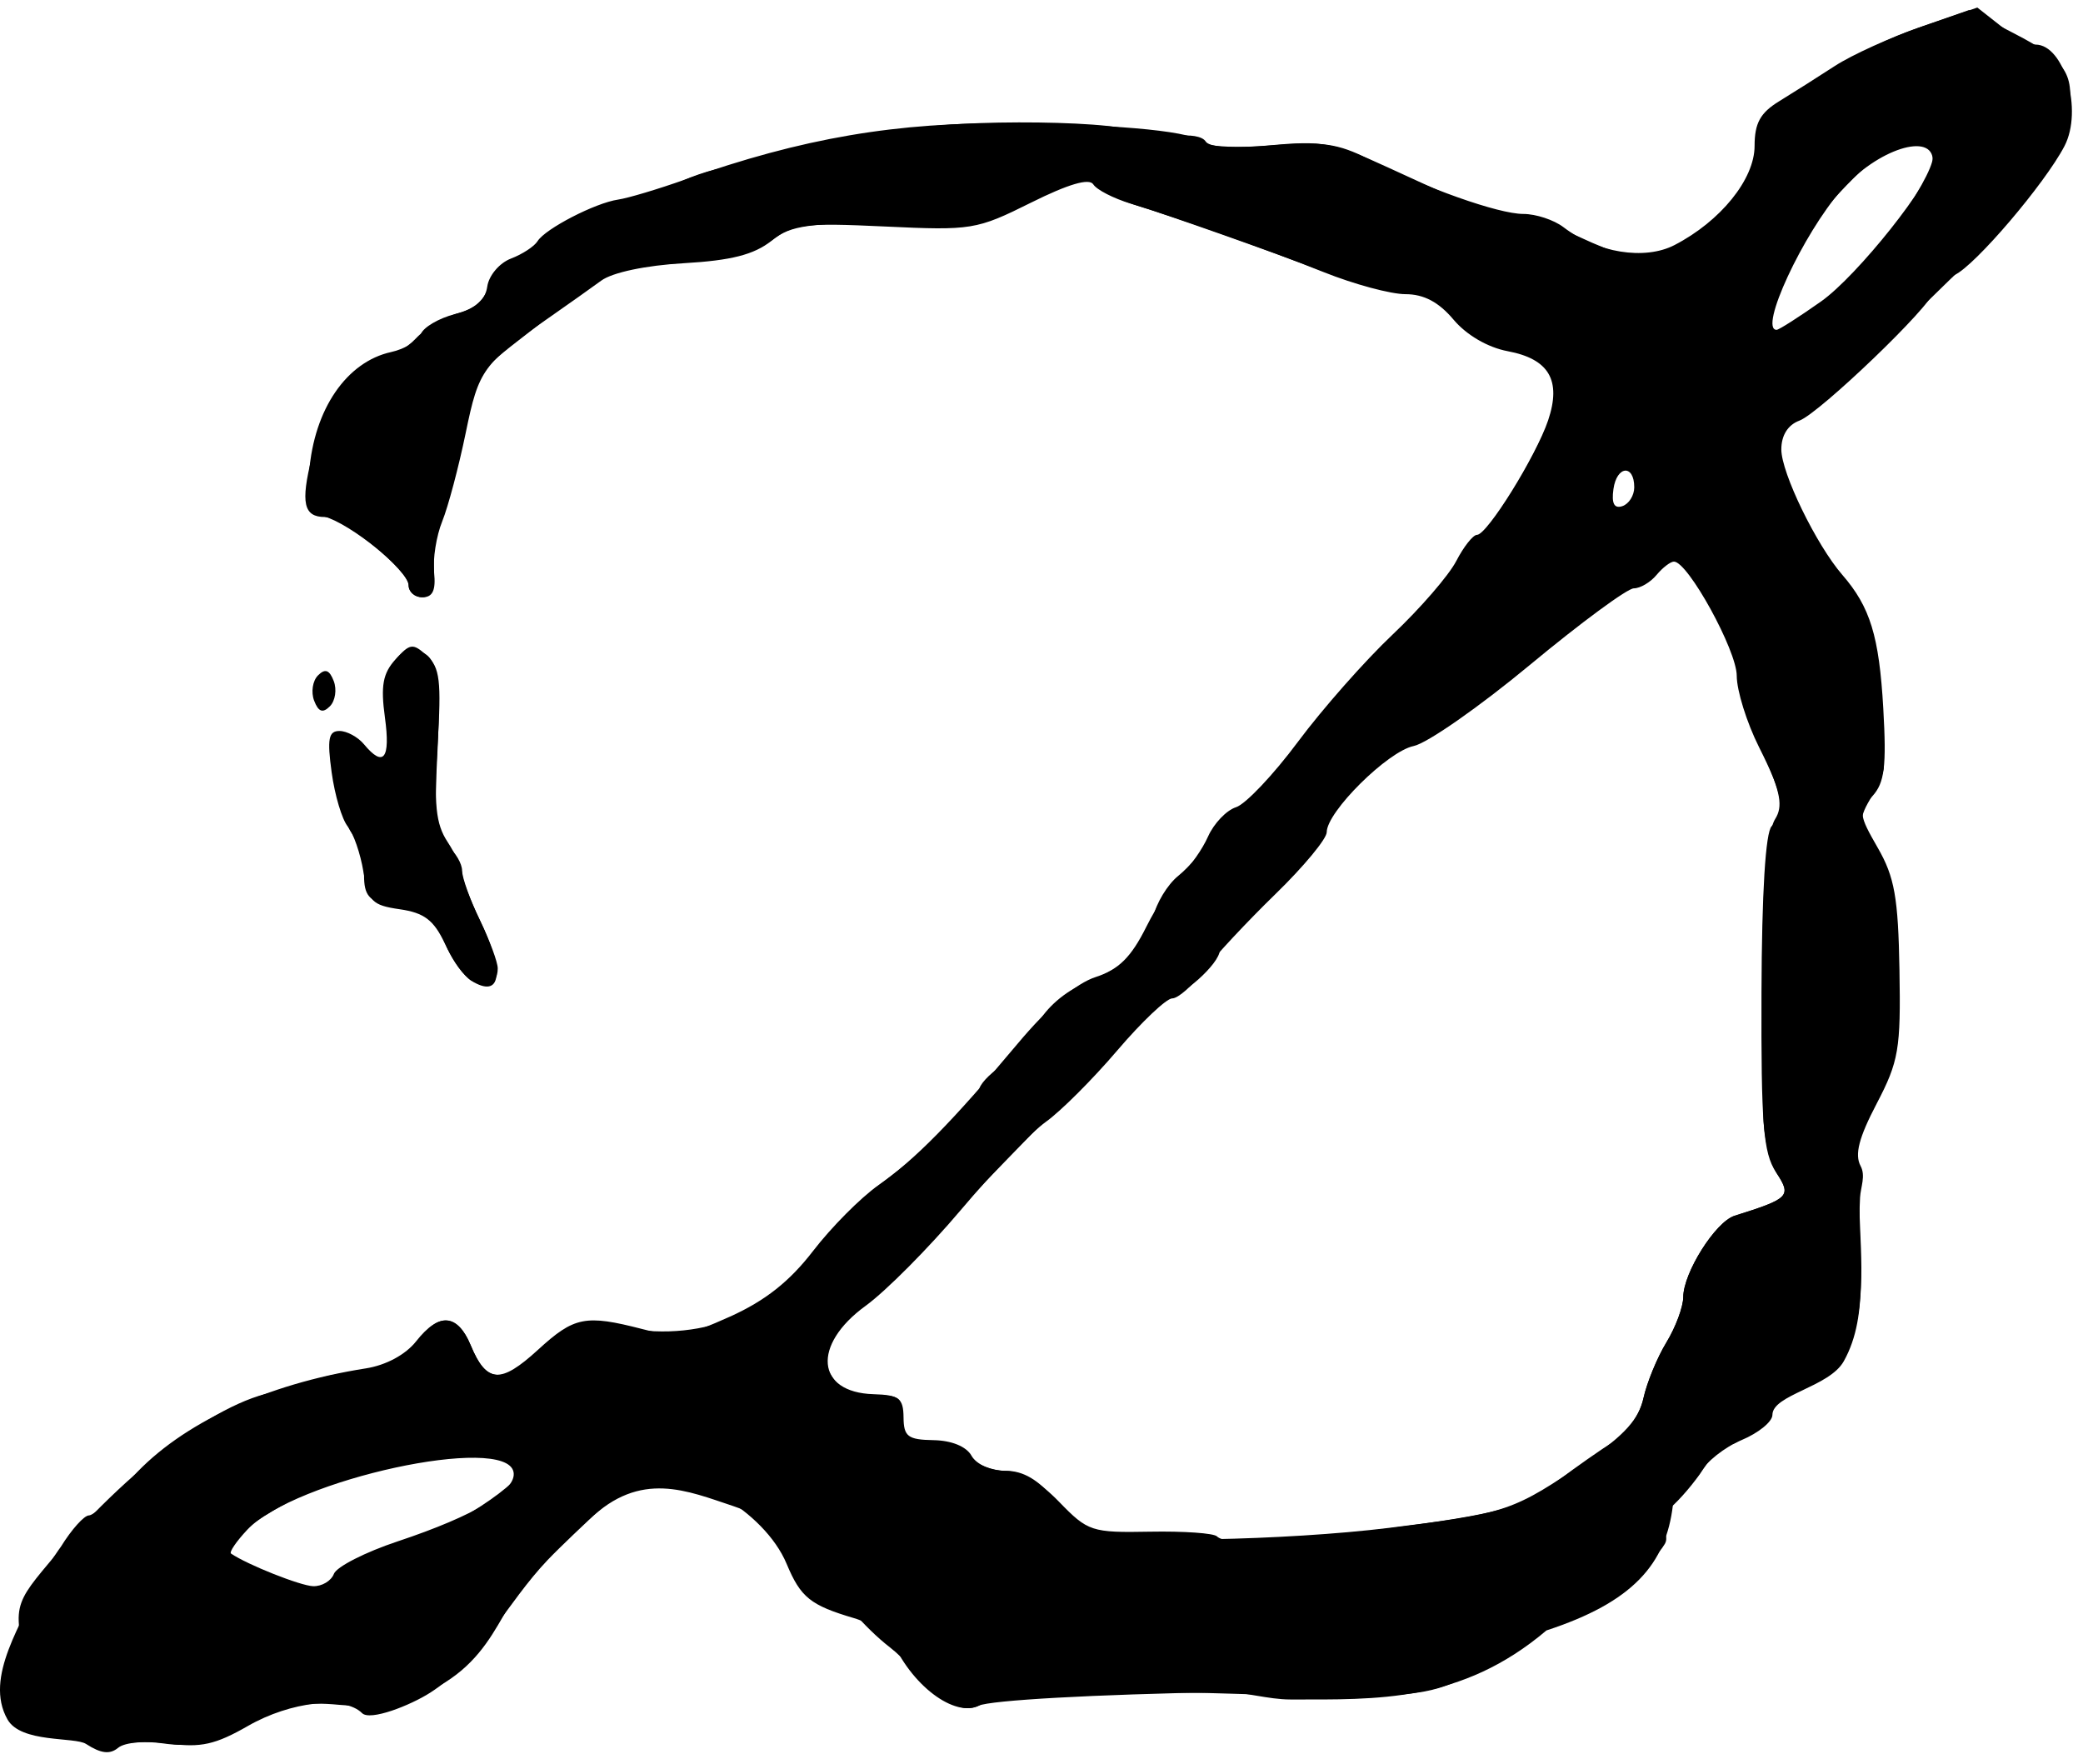 <!DOCTYPE svg PUBLIC "-//W3C//DTD SVG 1.1//EN" "http://www.w3.org/Graphics/SVG/1.1/DTD/svg11.dtd">

<svg xmlns="http://www.w3.org/2000/svg" version="1.1" width="233.685" height="197.862">
  <g transform="translate(-610.159,-36)">
    <path d="m 647.436,213.17 c 1.135,-1.007 3.864,-2.35 6.064,-2.985 5.418,-1.564 15,-7.472 15,-9.247 0,-2.414 -12.733,-1.744 -20.5,1.079 -7.551,2.745 -15.843,8.832 -13.799,10.128 0.714,0.453 2.649,0.838 4.299,0.855 1.65,0.017 3.675,0.467 4.5,1 1.997,1.291 2.056,1.28 4.436,-0.83 z m 169.294,-24.451 c -1.543,2.512 -4.561,1.46 -7.37,4.888 -1.98,2.416 -4.21,4.393 -4.956,4.393 -0.746,0 -2.154,1.238 -3.129,2.75 -0.975,1.512 -2.673,3.508 -3.773,4.435 -1.803,1.519 0.125,2.844 -0.566,4 -1.509,2.522 -4.525,3.818 -7.11,5.216 -2.172,1.175 -5.991,2.599 -6.938,2.599 -3.149,0 -4.885,1.19 -4.897,3.357 -0.008,1.515 -1.205,2.715 -4.087,4.096 -4.006,1.92 -7.615,2.134 -25.902,1.536 -12.547,-0.411 -26.407,0.104 -27.512,1.021 -2.424,2.011 -7.371,-1.135 -9.965,-6.339 -0.58,-1.164 -2.623,-2.578 -4.539,-3.143 -4.913,-1.449 -6.001,-2.324 -7.575,-6.09 -2.5,-5.982 -11.396,-11.097 -16.206,-9.317 -2.64,0.977 -7.658,5.842 -11.203,9.091 -5.287,4.846 -4.76,11.762 -14.957,15.466 -1.534,0.579 -5.041,0.837 -7.792,0.572 -4.056,-0.39 -6.016,0.029 -10.364,2.213 -4.193,2.106 -6.237,2.568 -9.375,2.117 -2.207,-0.317 -4.677,-0.15 -5.49,0.371 -0.985,0.632 -2.16,0.225 -3,-0.329 -4.395,-2.898 -7.562,-8.492 -7.767,-13.753 -0.08,-2.061 0.738,-3.329 2.614,-5.608 C 624.713,200.304 636.065,192 642.568,192 c 1.273,0 2.592,-0.45 2.932,-1 0.34,-0.55 2.637,-1 5.106,-1 3.938,0 4.696,-0.367 6.191,-2.994 2.163,-3.801 4.619,-3.832 6.174,-0.078 1.78,4.298 3.462,4.388 8.188,0.44 3.621,-3.025 4.68,-3.429 7.289,-2.779 9.288,2.312 17.808,-0.632 23.21,-8.022 2.114,-2.891 5.331,-6.339 7.151,-7.662 C 714.115,165.046 720,159.474 720,158.307 c 0,-0.592 1.116,-1.808 2.479,-2.701 1.364,-0.893 3.193,-3.006 4.066,-4.694 0.943,-1.823 3.083,-3.687 5.271,-4.59 4.949,-2.043 6.946,-3.965 7.704,-7.413 0.348,-1.586 1.614,-3.677 2.812,-4.646 1.198,-0.969 2.974,-3 3.946,-4.512 0.972,-1.512 2.354,-2.75 3.071,-2.75 1.39,0 5.651,-4.093 5.651,-5.427 0,-1.151 4.564,-6.593 11.75,-14.011 3.438,-3.548 6.25,-6.842 6.25,-7.32 0,-0.478 1.312,-2.125 2.914,-3.661 C 778.893,93.728 785,82.436 785,79.782 785,77.663 781.717,75 779.104,75 c -1.263,0 -3.677,-1.526 -5.539,-3.5 -2.645,-2.805 -4.072,-3.509 -7.183,-3.544 -2.135,-0.024 -5.682,-0.726 -7.882,-1.561 -6.128,-2.323 -17.625,-6.378 -21.222,-7.484 -1.772,-0.545 -3.629,-1.717 -4.126,-2.606 -0.967,-1.728 -1.197,-1.665 -8.059,2.207 C 721.158,60.733 719.536,61 709.978,61 c -8.89,0 -11.113,0.314 -13.093,1.849 -1.619,1.256 -4.904,2.057 -10.235,2.496 -5.974,0.492 -8.533,1.186 -10.706,2.901 -1.571,1.24 -5.044,3.95 -7.72,6.023 -4.54,3.518 -4.952,4.217 -6.175,10.5 -0.721,3.702 -1.772,7.619 -2.335,8.705 -0.563,1.086 -0.957,3.673 -0.876,5.75 C 658.945,101.972 658.579,103 657.493,103 656.672,103 656,102.4 656,101.667 656,100.006 648.651,94 646.618,94 644.215,94 643.866,92.422 645.138,87.301 646.55,81.612 650.494,76 653.08,76 c 1.013,0 2.703,-0.924 3.755,-2.053 1.052,-1.129 3.193,-2.395 4.759,-2.814 1.86,-0.497 3.046,-1.604 3.421,-3.192 0.318,-1.348 1.445,-2.589 2.53,-2.786 C 668.62,64.96 670.4,64.001 671.5,63.025 674.291,60.548 677.512,59 679.877,59 c 1.105,0 3.497,-0.877 5.316,-1.95 1.819,-1.072 4.886,-2.123 6.816,-2.336 1.93,-0.212 4.488,-0.91 5.684,-1.55 C 698.889,52.524 701.953,52 704.5,52 c 2.547,0 5.603,-0.52 6.791,-1.156 2.703,-1.447 23.616,-1.5 26.293,-0.067 1.065,0.57 3.117,0.811 4.559,0.535 1.442,-0.276 2.915,-0.027 3.273,0.552 0.414,0.669 3.041,0.83 7.201,0.442 5.905,-0.551 7.207,-0.309 13.216,2.46 11.811,5.443 14.233,6.377 15.461,5.966 0.663,-0.222 3.455,0.643 6.205,1.922 7.388,3.437 9.478,3.038 16.25,-3.101 2.301,-2.086 3.254,-3.837 3.265,-6 0.02,-3.912 0.71,-4.886 4.985,-7.031 1.925,-0.966 4.4,-2.566 5.5,-3.556 1.1,-0.99 4.602,-2.708 7.782,-3.819 l 5.782,-2.019 5.025,2.607 c 5.978,3.101 6.902,4.552 6.053,9.5 -0.58,3.379 -6.46,12.248 -10.036,15.137 -0.767,0.62 -4.833,4.553 -9.036,8.741 -4.203,4.188 -9.088,8.362 -10.855,9.276 -1.768,0.914 -3.214,2.438 -3.213,3.386 10e-4,2.41 5.345,13.445 7.29,15.054 2.24,1.854 3.723,6.865 4.193,14.17 0.22,3.42 0.64,6.457 0.932,6.749 0.292,0.292 -0.242,1.84 -1.186,3.44 -1.653,2.799 -1.635,3.052 0.479,6.725 2.091,3.634 2.423,5.979 2.437,17.24 0.006,4.582 -1.901,9.653 -4.929,13.106 -1.239,1.413 -1.314,2.201 -0.379,4 0.64,1.232 0.864,3.468 0.914,5.24 0.161,5.777 1.005,12.295 -2.021,17.219 z M 766,207.395 c 13.293,-1.638 13.875,-1.837 22.362,-7.646 4.061,-2.78 5.659,-4.57 6.175,-6.917 0.382,-1.741 1.541,-4.553 2.576,-6.249 C 798.146,184.887 798.996,182.6 799,181.5 c 0.01,-2.73 3.618,-8.444 5.756,-9.115 6.103,-1.917 6.402,-2.215 4.753,-4.732 -0.852,-1.3 -1.538,-4.341 -1.525,-6.758 0.143,-26.356 0.349,-31.455 1.333,-33.031 0.874,-1.399 0.607,-2.927 -1.234,-7.074 -1.291,-2.91 -2.558,-6.865 -2.814,-8.79 -0.605,-4.547 -5.15,-14 -6.731,-14 -0.675,0 -2.042,0.9 -3.038,2 -0.995,1.1 -2.168,2 -2.605,2 -1.217,0 -9.762,5.951 -10.629,7.403 -0.421,0.705 -2.116,2.11 -3.766,3.122 -1.65,1.012 -4.203,2.934 -5.674,4.272 -1.704,1.549 -4.34,2.62 -7.263,2.949 -3.478,0.392 -4.343,0.814 -3.571,1.744 0.718,0.866 0.428,1.978 -0.987,3.776 -1.103,1.402 -2.005,2.934 -2.005,3.404 0,0.47 -2.7,3.623 -6,7.006 -3.3,3.383 -6,6.498 -6,6.923 0,1.503 -4.373,5.401 -6.059,5.401 -0.941,0 -2.381,1.023 -3.2,2.273 -0.819,1.25 -5.258,6.156 -9.865,10.902 -4.607,4.746 -11.145,11.486 -14.531,14.977 -3.385,3.491 -7.435,7.331 -9,8.531 -2.745,2.107 -2.791,2.282 -1.296,5 1.235,2.245 2.249,2.817 5,2.817 3.062,0 3.421,0.274 3.181,2.429 -0.315,2.837 1.395,4.204 4.336,3.465 1.217,-0.305 2.622,0.128 3.381,1.042 0.714,0.86 2.553,1.564 4.087,1.564 1.922,0 3.633,1.01 5.506,3.25 1.495,1.788 3.328,3.475 4.074,3.75 3.15,1.161 21.798,0.823 33.386,-0.605 z M 793.895,92.196 c 1.225,-2.288 -0.192,-4.68 -2.294,-3.873 C 789.181,89.251 789.625,94 792.131,94 c 0.439,0 1.233,-0.812 1.764,-1.804 z M 815.093,70.708 C 819.361,66.898 827,55.94 827,53.629 c 0,-1.911 -2.588,-2.065 -5.695,-0.338 -2.424,1.348 -9.305,9.028 -9.305,10.386 0,0.472 -1.125,2.514 -2.5,4.538 -1.375,2.023 -2.5,4.153 -2.5,4.732 0,2.145 4.612,0.87 8.093,-2.239 z M 662.692,145.718 c -0.881,-0.67 -2.066,-2.467 -2.632,-3.994 -1.048,-2.824 -1.463,-3.098 -6.31,-4.16 -2.19,-0.48 -2.75,-1.165 -2.75,-3.361 0,-1.517 -0.619,-3.646 -1.375,-4.731 -0.756,-1.085 -1.696,-3.885 -2.088,-6.223 -0.791,-4.714 -0.004,-5.257 3.905,-2.696 2.988,1.958 3.67,0.88 2.56,-4.044 -0.931,-4.127 0.12,-7.51 2.333,-7.51 2.811,0 3.375,2.205 2.898,11.332 -0.402,7.684 -0.212,9.441 1.142,10.565 0.893,0.741 1.624,1.99 1.624,2.774 0,0.784 0.9,3.289 2,5.565 1.1,2.277 2,4.703 2,5.393 0,1.932 -1.535,2.437 -3.308,1.089 z m -16.613,-32.301 c 0.048,-1.165 0.285,-1.402 0.604,-0.604 0.289,0.722 0.253,1.584 -0.079,1.917 -0.332,0.332 -0.569,-0.258 -0.525,-1.312 z" />
    <path d="m 647.618,212.553 c 0.305,-0.796 3.525,-2.436 7.154,-3.643 8.661,-2.882 13.413,-5.729 12.997,-7.787 -0.869,-4.293 -24.574,0.848 -29.861,6.475 -1.237,1.317 -2.06,2.523 -1.829,2.681 1.838,1.251 7.763,3.606 9.202,3.658 0.98,0.035 2.031,-0.587 2.337,-1.383 z M 765,207.585 c 13.854,-1.845 15.863,-2.4 20,-5.532 1.925,-1.457 4.698,-3.4 6.163,-4.318 1.562,-0.978 2.954,-2.991 3.366,-4.868 0.387,-1.76 1.549,-4.588 2.583,-6.284 C 798.146,184.887 798.996,182.6 799,181.5 c 0.01,-2.73 3.618,-8.444 5.756,-9.115 6.21,-1.95 6.426,-2.179 4.63,-4.918 -1.408,-2.148 -1.662,-5.32 -1.612,-20.125 0.038,-11.203 0.452,-17.968 1.142,-18.658 1.62,-1.62 1.339,-3.383 -1.417,-8.87 -1.375,-2.738 -2.5,-6.34 -2.5,-8.006 C 805,108.958 799.522,99 797.954,99 797.564,99 796.685,99.675 796,100.5 c -0.685,0.825 -1.831,1.5 -2.548,1.5 -0.717,0 -5.949,3.854 -11.628,8.565 -5.678,4.711 -11.56,8.817 -13.07,9.124 -2.903,0.591 -9.754,7.38 -9.754,9.666 0,0.742 -2.587,3.865 -5.75,6.939 -3.163,3.074 -6.797,6.965 -8.076,8.647 -1.279,1.682 -2.858,3.058 -3.507,3.058 -0.65,0 -3.428,2.634 -6.174,5.853 -2.746,3.219 -6.343,6.814 -7.993,7.99 -1.65,1.176 -5.945,5.625 -9.544,9.888 -3.599,4.263 -8.409,9.105 -10.689,10.76 -6.037,4.383 -5.561,9.717 0.885,9.909 2.871,0.086 3.352,0.456 3.372,2.6 0.02,2.15 0.49,2.508 3.352,2.556 2.044,0.034 3.694,0.71 4.276,1.75 0.533,0.953 2.154,1.694 3.702,1.694 1.831,0 3.883,1.165 6.123,3.475 3.233,3.336 3.643,3.47 10.212,3.349 3.764,-0.07 7.136,0.167 7.494,0.525 1.008,1.008 6.842,0.764 18.318,-0.764 z m 52,-18.872 c -1.637,2.907 -8,3.745 -8,6.012 0,0.757 -1.559,2.028 -3.464,2.824 -1.905,0.796 -4.002,2.461 -4.659,3.699 -0.657,1.238 -2.856,2.01 -3.036,3.558 -0.776,6.667 -4.51,10.925 -14.19,14.095 -9.584,8.121 -19.019,7.745 -28.736,7.746 -2.487,4.6e-4 -5.215,-0.867 -7.415,-0.828 -14.553,0.26 -26.227,0.908 -27.578,1.532 -3.37,1.557 -6.767,-4.106 -9.891,-6.523 -6.245,-4.832 -10.092,-13.387 -17.589,-15.869 -5.153,-1.706 -10.421,-4.087 -16.21,1.539 0,0 -3.144,2.943 -4.63,4.5 -4.576,4.794 -7.595,11.317 -13.178,14.886 -2.242,1.433 -6.739,3.2 -7.645,2.294 -1.979,-1.979 -8.021,-1.304 -12.78,1.426 -3.673,2.107 -5.308,2.473 -8.896,1.987 -2.557,-0.346 -4.935,-0.148 -5.683,0.473 -0.929,0.771 -1.93,0.653 -3.604,-0.426 -1.274,-0.822 -7.299,-0.074 -8.817,-2.753 -2.686,-4.74 1.739,-10.859 3.837,-15.887 0.528,-1.266 2.163,-3.5 2.163,-3.5 1.19,-1.925 2.603,-3.5 3.14,-3.5 0.537,0 2.755,-1.954 4.928,-4.341 5.443,-5.981 14.936,-10.394 26.139,-12.152 2.259,-0.354 4.463,-1.543 5.644,-3.044 2.57,-3.267 4.639,-3.11 6.12,0.465 1.758,4.245 3.336,4.349 7.542,0.497 4.072,-3.73 5.319,-3.977 11.724,-2.325 3.786,0.977 4.889,0.819 9.838,-1.409 3.923,-1.767 6.676,-3.943 9.297,-7.35 2.048,-2.662 5.326,-5.966 7.285,-7.341 4.171,-2.928 8.253,-7.074 15.651,-15.896 3.496,-4.169 6.553,-6.78 8.779,-7.5 2.564,-0.829 3.975,-2.226 5.661,-5.604 1.235,-2.475 3.035,-5.175 4,-6 0.965,-0.825 2.289,-2.698 2.943,-4.163 0.654,-1.465 2.065,-2.941 3.135,-3.281 1.071,-0.34 4.196,-3.641 6.946,-7.337 2.75,-3.695 7.529,-9.11 10.621,-12.032 3.092,-2.922 6.306,-6.635 7.141,-8.25 C 774.368,97.322 775.414,96 775.857,96 c 1.14,0 6.637,-8.849 7.982,-12.849 1.507,-4.484 0.102,-6.884 -4.539,-7.755 -2.232,-0.419 -4.619,-1.81 -6.077,-3.543 C 771.568,69.887 769.893,69 767.832,69 c -1.645,0 -5.768,-1.111 -9.163,-2.469 -6.589,-2.636 -15.945,-5.957 -21.669,-7.692 -1.925,-0.584 -3.808,-1.552 -4.185,-2.153 -0.456,-0.728 -2.791,-0.043 -7,2.052 -6.106,3.041 -6.649,3.129 -16.388,2.67 -9.113,-0.429 -10.326,-0.275 -12.73,1.616 -1.969,1.549 -4.51,2.197 -9.814,2.502 -4.273,0.246 -8.008,1.033 -9.27,1.954 -1.162,0.848 -3.688,2.639 -5.613,3.981 -7.698,5.366 -8.12,5.941 -9.595,13.107 -0.785,3.813 -1.969,8.272 -2.632,9.91 -0.662,1.638 -1.073,4.225 -0.913,5.75 C 659.068,102.207 658.7,103 657.575,103 656.709,103 656,102.378 656,101.619 c 0,-1.597 -6.479,-6.852 -9.471,-7.681 -1.722,-0.478 -1.977,-1.234 -1.685,-4.993 0.546,-7.025 4.19,-12.354 9.197,-13.454 1.535,-0.337 3.032,-1.242 3.327,-2.011 0.295,-0.769 2.02,-1.781 3.834,-2.248 2.323,-0.599 3.394,-1.513 3.624,-3.095 0.18,-1.239 1.369,-2.641 2.653,-3.129 1.279,-0.486 2.623,-1.365 2.987,-1.953 0.862,-1.395 6.48,-4.295 9.034,-4.665 1.1,-0.159 4.475,-1.168 7.5,-2.241 13.143,-4.664 23.82,-6.485 37,-6.312 12.651,0.167 20.028,0.924 21.381,2.197 0.484,0.456 3.877,0.577 7.54,0.27 5.508,-0.462 7.365,-0.198 10.744,1.526 6.399,3.265 14.589,6.17 17.394,6.17 1.407,2.77e-4 3.432,0.668 4.5,1.484 3.768,2.881 9.105,3.741 12.456,2.008 C 803.187,60.818 807,56.099 807,52.375 c 0,-2.557 0.638,-3.719 2.75,-5.012 1.512,-0.926 4.325,-2.707 6.25,-3.959 1.925,-1.251 6.31,-3.239 9.745,-4.416 l 6.245,-2.141 2.639,2.076 C 836.082,40.066 837.829,41 838.512,41 c 3.237,0 5.343,7.379 3.252,11.391 C 839.563,56.614 831.732,65.801 829.445,66.843 828.1,67.456 827,68.34 827,68.809 827,70.145 814.292,82.348 812.029,83.185 810.738,83.663 810,84.837 810,86.415 c 0,2.637 3.926,10.711 6.84,14.068 3.132,3.608 4.135,6.88 4.599,14.996 0.371,6.501 0.145,8.322 -1.218,9.829 -1.572,1.737 -1.535,2.09 0.595,5.792 1.889,3.282 2.297,5.578 2.438,13.716 0.154,8.886 -0.079,10.249 -2.564,15.003 -1.995,3.814 -2.48,5.702 -1.797,6.98 0.593,1.108 0.007,2.36 -0.061,3.537 -0.359,6.146 1.189,13.013 -1.832,18.377 z M 793.5,90.667 c 0,-2.607 -1.961,-2.443 -2.334,0.195 -0.229,1.619 0.085,2.222 1,1.917 C 792.9,92.533 793.5,91.583 793.5,90.667 z M 814.457,69.817 C 818.534,66.943 827,56.286 827,54.028 827,50.736 820.759,52.736 816.748,57.312 812.422,62.25 807.435,73 809.471,73 c 0.259,0 2.503,-1.432 4.987,-3.183 z M 663.012,146.007 c -0.766,-0.473 -2.097,-2.356 -2.959,-4.184 -1.229,-2.608 -2.315,-3.431 -5.045,-3.823 -3.111,-0.447 -3.542,-0.891 -4.077,-4.198 -0.329,-2.034 -1.123,-4.329 -1.763,-5.101 -0.641,-0.772 -1.451,-3.495 -1.802,-6.052 -0.516,-3.765 -0.349,-4.649 0.876,-4.649 0.832,0 2.074,0.675 2.758,1.5 2.19,2.639 2.978,1.622 2.342,-3.018 -0.487,-3.552 -0.234,-4.944 1.181,-6.508 1.64,-1.812 1.954,-1.851 3.525,-0.43 1.46,1.322 1.644,2.845 1.199,9.972 -0.421,6.748 -0.201,8.907 1.114,10.913 0.901,1.376 1.639,2.989 1.639,3.584 0,0.596 0.9,2.946 2,5.223 2.829,5.855 2.391,8.859 -0.988,6.771 z M 645.4,114.6 c -0.366,-0.954 -0.171,-2.229 0.434,-2.834 0.8,-0.8 1.282,-0.627 1.766,0.634 0.366,0.954 0.171,2.229 -0.434,2.834 -0.8,0.8 -1.282,0.627 -1.766,-0.634 z" />
  </g>
</svg>
